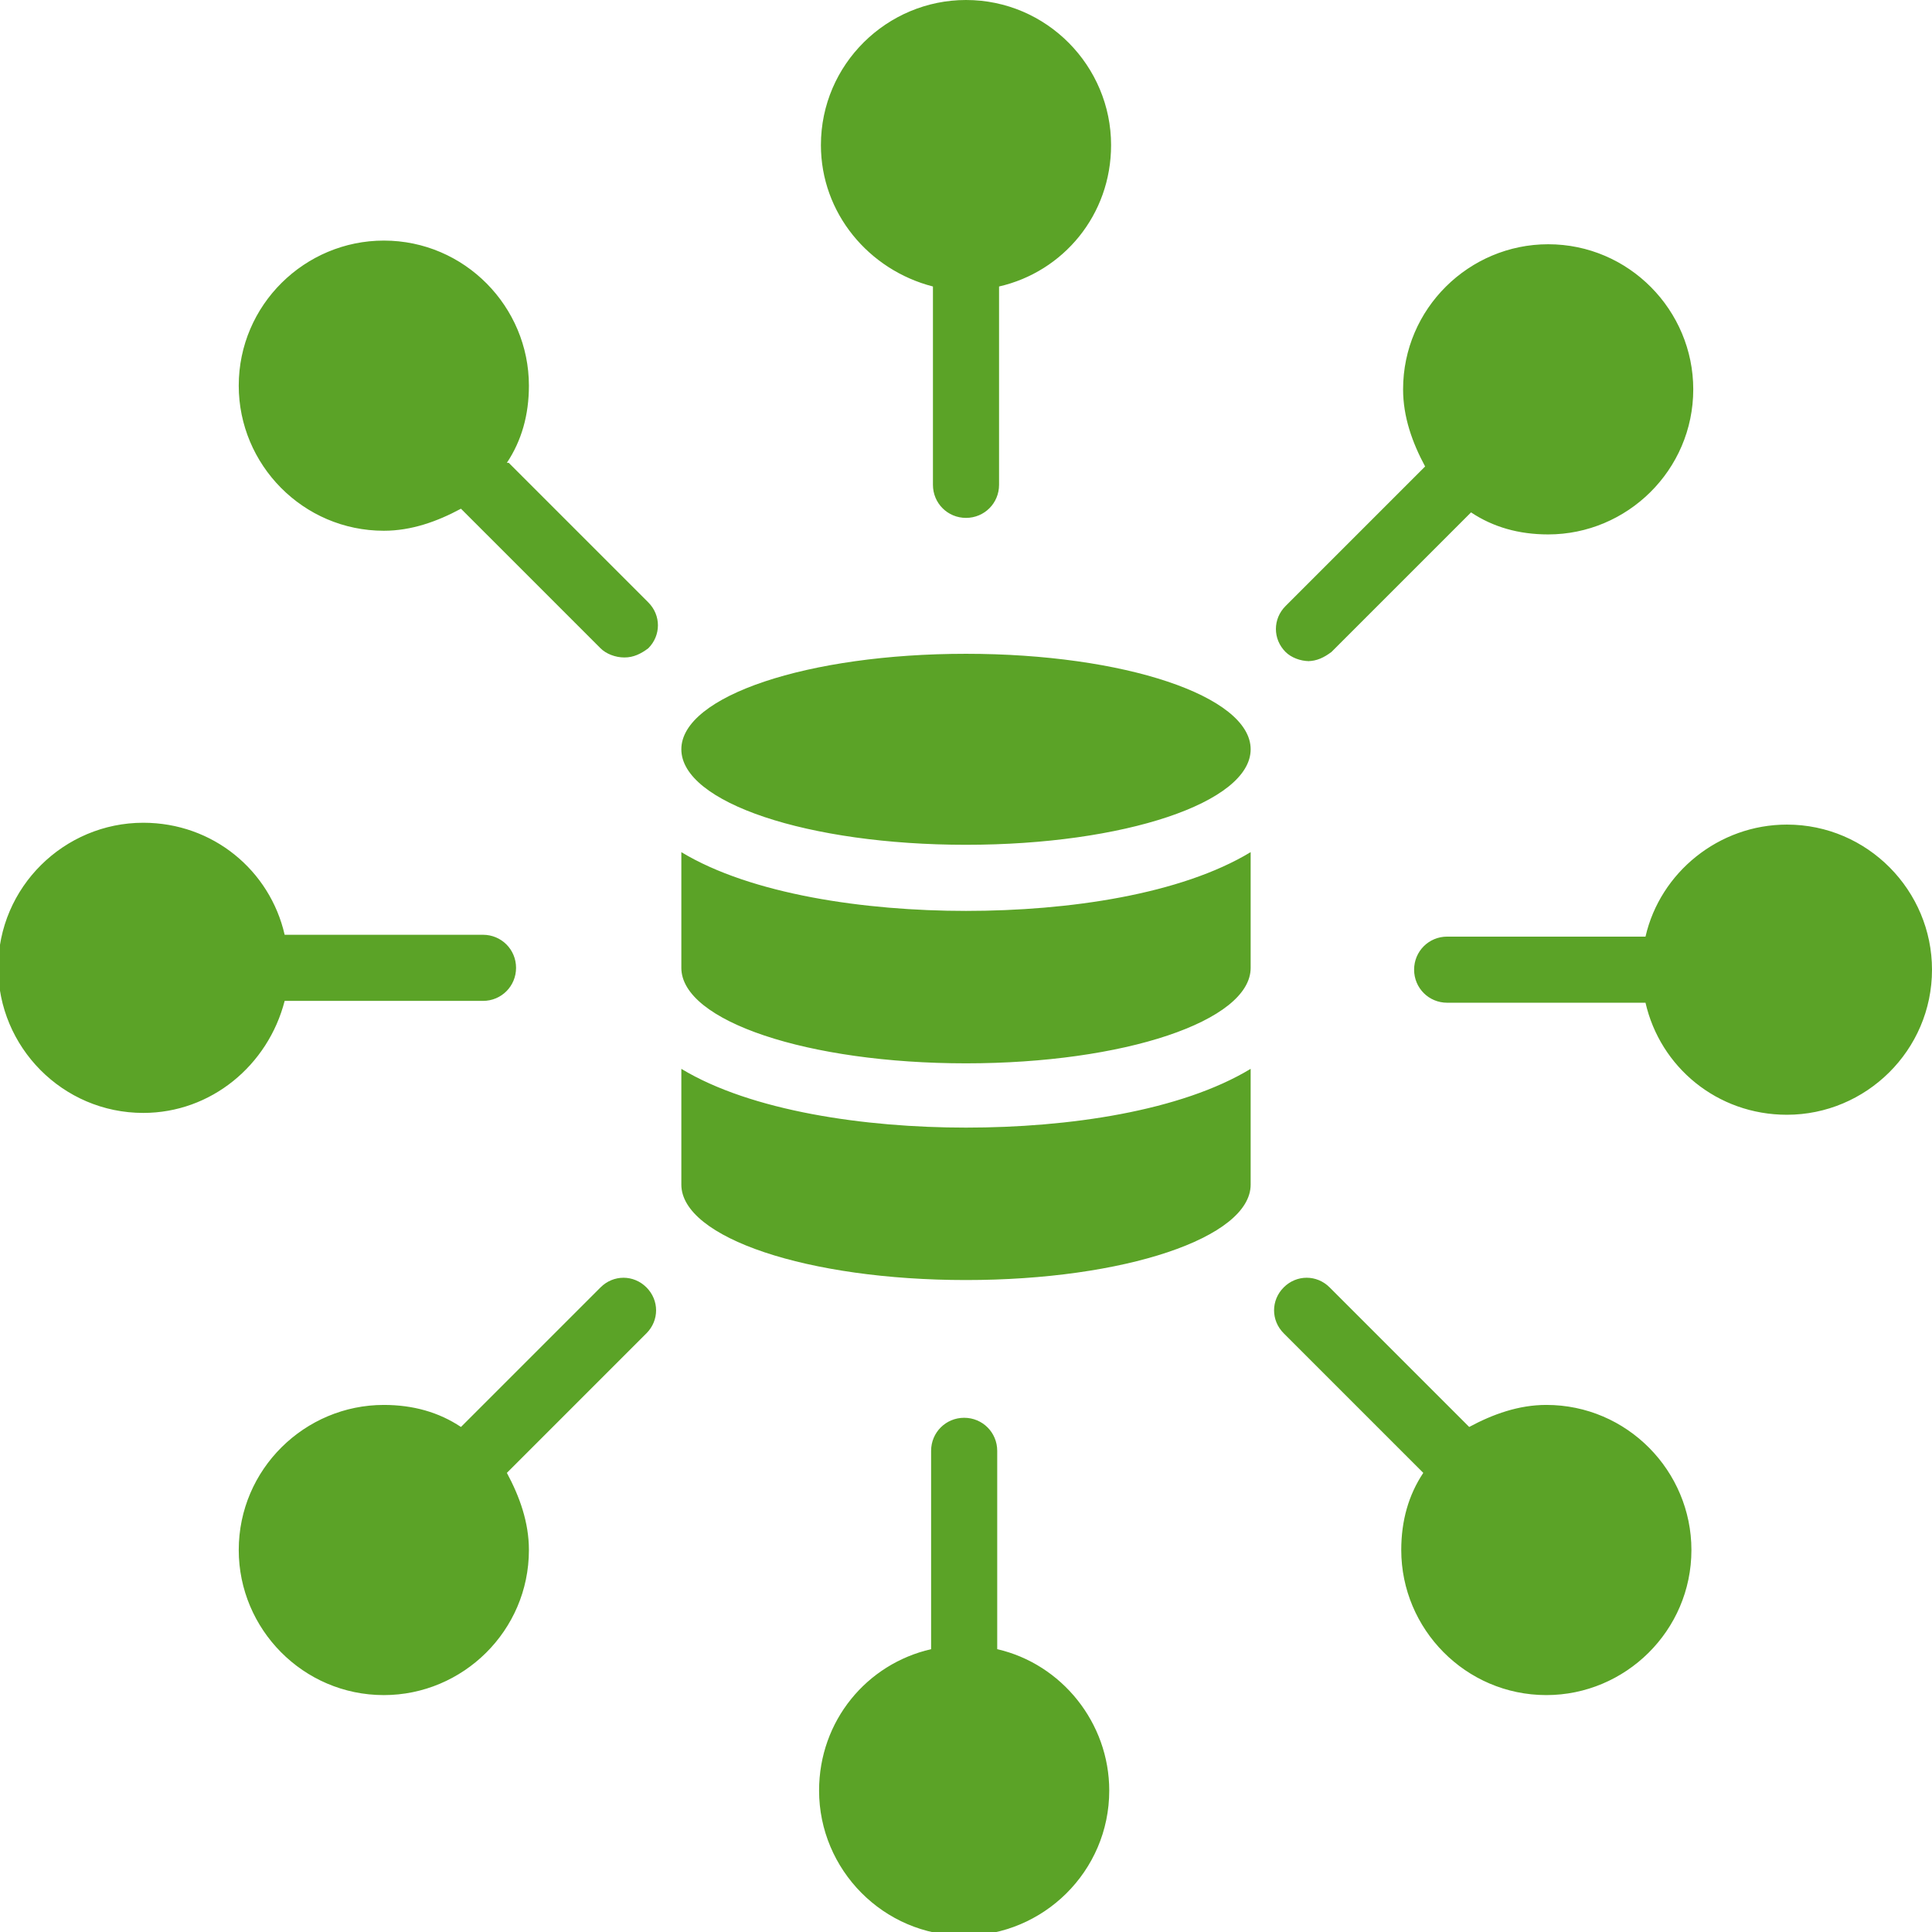 <?xml version="1.0" encoding="UTF-8"?>
<!DOCTYPE svg PUBLIC "-//W3C//DTD SVG 1.1//EN" "http://www.w3.org/Graphics/SVG/1.1/DTD/svg11.dtd">
<!-- Creator: CorelDRAW 2018 (64-Bit Not for commercial use) -->
<svg xmlns="http://www.w3.org/2000/svg" xml:space="preserve" width="4.5mm" height="4.5mm" version="1.1" style="shape-rendering:geometricPrecision; text-rendering:geometricPrecision; image-rendering:optimizeQuality; fill-rule:evenodd; clip-rule:evenodd"
viewBox="0 0 10.52 10.52"
 xmlns:xlink="http://www.w3.org/1999/xlink">
 <defs>
  <style type="text/css">
   <![CDATA[
    .fil0 {fill:#5BA327;fill-rule:nonzero}
   ]]>
  </style>
 </defs>
 <g id="Layer_x0020_1">
  <path class="fil0" d="M3.71 5.82l0 0.63c0,0.29 0.69,0.52 1.55,0.52 0.86,0 1.55,-0.23 1.55,-0.52l0 -0.63c-0.38,0.23 -0.99,0.32 -1.55,0.32 -0.55,0 -1.17,-0.09 -1.55,-0.32zm0 -1.18l0 0.63c0,0.29 0.69,0.52 1.55,0.52 0.86,0 1.55,-0.23 1.55,-0.52l0 -0.63c-0.38,0.23 -0.99,0.32 -1.55,0.32 -0.55,0 -1.17,-0.09 -1.55,-0.32zm1.55 -1.08c-0.86,0 -1.55,0.23 -1.55,0.52 0,0.29 0.69,0.52 1.55,0.52 0.86,0 1.55,-0.23 1.55,-0.52 0,-0.29 -0.69,-0.52 -1.55,-0.52zm-0.18 -2l0 1.08c0,0.1 0.08,0.18 0.18,0.18 0.1,0 0.18,-0.08 0.18,-0.18l0 -1.08c0.35,-0.08 0.61,-0.39 0.61,-0.77 0,-0.43 -0.35,-0.79 -0.79,-0.79 -0.43,0 -0.79,0.35 -0.79,0.79 0,0.37 0.26,0.68 0.61,0.77zm-2.32 0.96c0.08,-0.12 0.12,-0.26 0.12,-0.42 0,-0.43 -0.35,-0.79 -0.79,-0.79 -0.43,0 -0.79,0.35 -0.79,0.79 0,0.43 0.35,0.79 0.79,0.79 0.15,0 0.29,-0.05 0.42,-0.12l0.76 0.76c0.03,0.03 0.08,0.05 0.13,0.05 0.05,0 0.09,-0.02 0.13,-0.05 0.07,-0.07 0.07,-0.18 0,-0.25l-0.76 -0.76zm-1.21 2.93l1.08 0c0.1,0 0.18,-0.08 0.18,-0.18 0,-0.1 -0.08,-0.18 -0.18,-0.18l-1.08 0c-0.08,-0.35 -0.39,-0.61 -0.77,-0.61 -0.43,0 -0.79,0.35 -0.79,0.79 0,0.43 0.35,0.79 0.79,0.79 0.37,0 0.68,-0.26 0.77,-0.61zm1.72 1.56l-0.76 0.76c-0.12,-0.08 -0.26,-0.12 -0.42,-0.12 -0.43,0 -0.79,0.35 -0.79,0.79 0,0.43 0.35,0.79 0.79,0.79 0.43,0 0.79,-0.35 0.79,-0.79 0,-0.15 -0.05,-0.29 -0.12,-0.42l0.76 -0.76c0.07,-0.07 0.07,-0.18 0,-0.25 -0.07,-0.07 -0.18,-0.07 -0.25,0zm2.16 1.97l0 -1.08c0,-0.1 -0.08,-0.18 -0.18,-0.18 -0.1,0 -0.18,0.08 -0.18,0.18l0 1.08c-0.35,0.08 -0.61,0.39 -0.61,0.77 0,0.43 0.35,0.79 0.79,0.79 0.43,0 0.79,-0.35 0.79,-0.79 0,-0.37 -0.26,-0.69 -0.61,-0.77zm2.99 -1.33c-0.15,0 -0.29,0.05 -0.42,0.12l-0.76 -0.76c-0.07,-0.07 -0.18,-0.07 -0.25,0 -0.07,0.07 -0.07,0.18 0,0.25l0.76 0.76c-0.08,0.12 -0.12,0.26 -0.12,0.42 0,0.43 0.35,0.79 0.79,0.79 0.43,0 0.79,-0.35 0.79,-0.79 0,-0.43 -0.35,-0.79 -0.79,-0.79zm1.31 -3.16c-0.37,0 -0.69,0.26 -0.77,0.61l-1.08 0c-0.1,0 -0.18,0.08 -0.18,0.18 0,0.1 0.08,0.18 0.18,0.18l1.08 0c0.08,0.35 0.39,0.61 0.77,0.61 0.43,0 0.79,-0.35 0.79,-0.79 0,-0.43 -0.35,-0.79 -0.79,-0.79zm-2.61 -0.89c0.05,0 0.09,-0.02 0.13,-0.05l0.76 -0.76c0.12,0.08 0.26,0.12 0.42,0.12 0.43,0 0.79,-0.35 0.79,-0.79 0,-0.43 -0.35,-0.79 -0.79,-0.79 -0.43,0 -0.79,0.35 -0.79,0.79 0,0.15 0.05,0.29 0.12,0.42l-0.76 0.76c-0.07,0.07 -0.07,0.18 0,0.25 0.03,0.03 0.08,0.05 0.13,0.05z"/>
 </g>
</svg>
